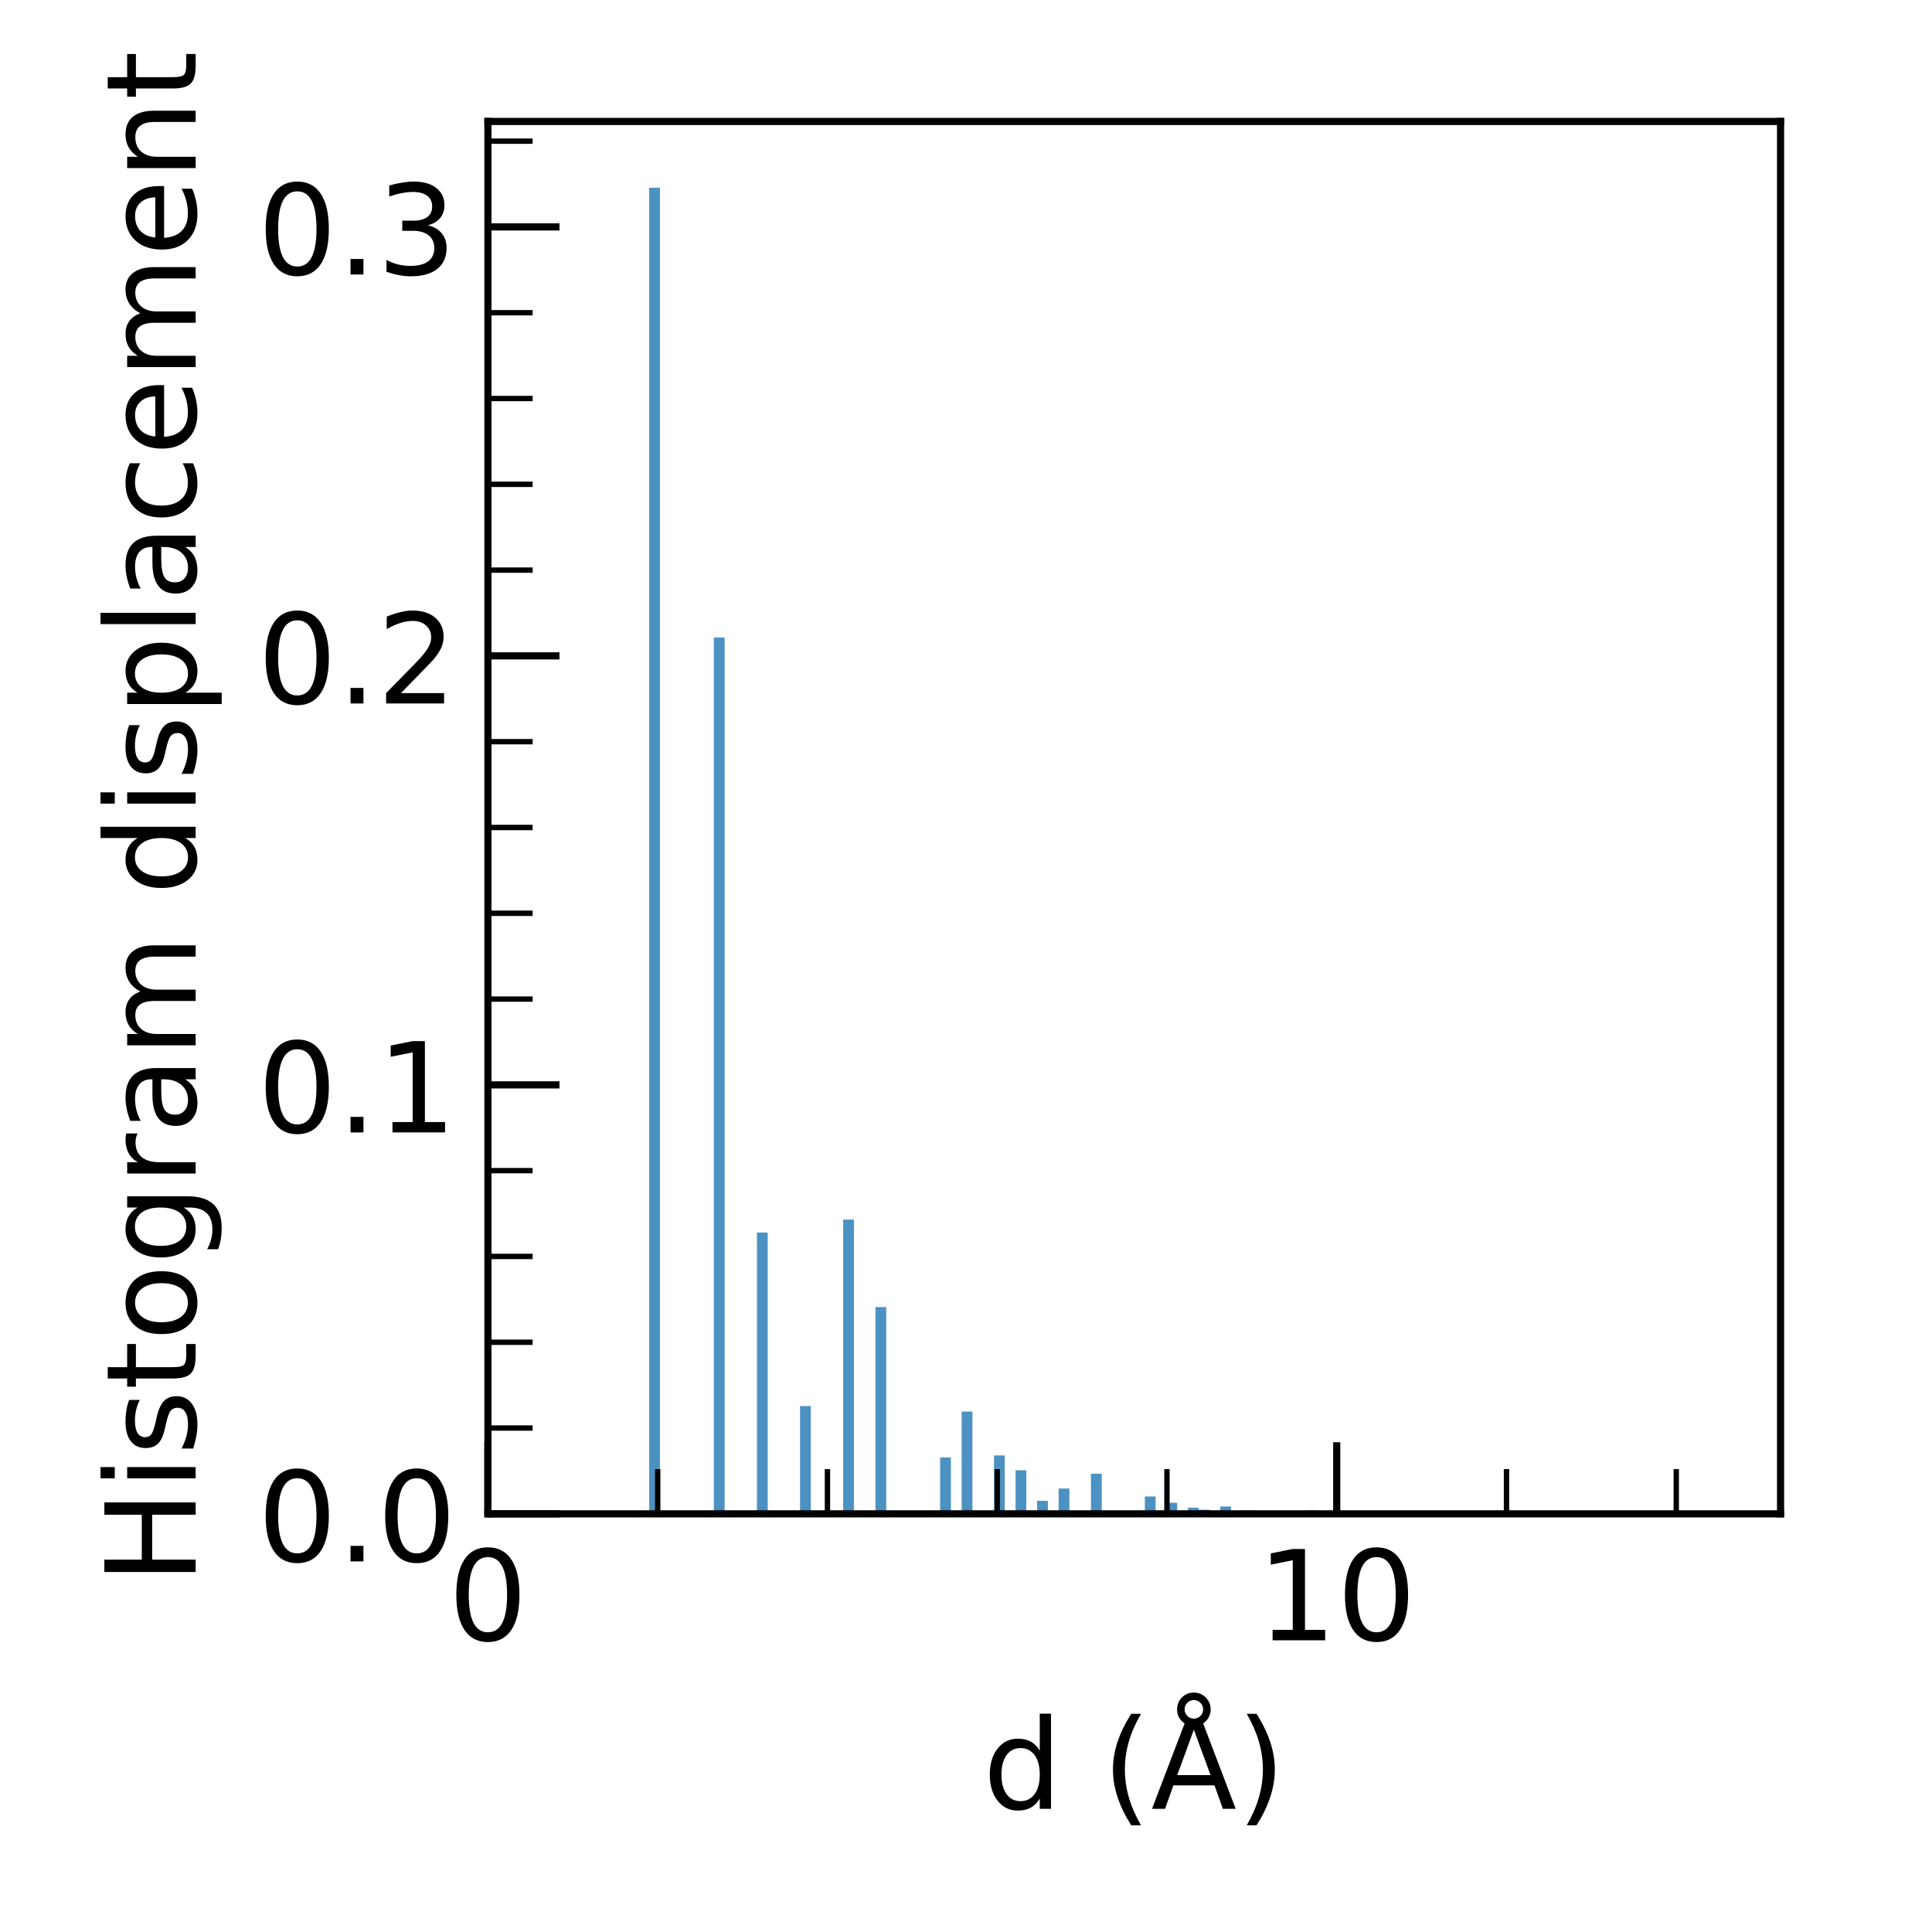 <?xml version="1.0" encoding="utf-8" standalone="no"?>
<!DOCTYPE svg PUBLIC "-//W3C//DTD SVG 1.1//EN"
  "http://www.w3.org/Graphics/SVG/1.1/DTD/svg11.dtd">
<!-- Created with matplotlib (https://matplotlib.org/) -->
<svg height="216pt" version="1.1" viewBox="0 0 216 216" width="216pt" xmlns="http://www.w3.org/2000/svg" xmlns:xlink="http://www.w3.org/1999/xlink">
 <defs>
  <style type="text/css">
*{stroke-linecap:butt;stroke-linejoin:round;}
  </style>
 </defs>
 <g id="figure_1">
  <g id="patch_1">
   <path d="M 0 216 
L 216 216 
L 216 0 
L 0 0 
z
" style="fill:none;"/>
  </g>
  <g id="axes_1">
   <g id="patch_2">
    <path d="M 54.55 169.247 
L 199.069 169.247 
L 199.069 13.578 
L 54.55 13.578 
z
" style="fill:none;"/>
   </g>
   <g id="patch_3">
    <path clip-path="url(#pa60b0e7e38)" d="M 72.581 169.247 
L 73.785 169.247 
L 73.785 20.99 
L 72.581 20.99 
z
" style="fill:#1f77b4;opacity:0.8;"/>
   </g>
   <g id="patch_4">
    <path clip-path="url(#pa60b0e7e38)" d="M 73.785 169.247 
L 74.99 169.247 
L 74.99 169.247 
L 73.785 169.247 
z
" style="fill:#1f77b4;opacity:0.8;"/>
   </g>
   <g id="patch_5">
    <path clip-path="url(#pa60b0e7e38)" d="M 74.99 169.247 
L 76.195 169.247 
L 76.195 169.247 
L 74.99 169.247 
z
" style="fill:#1f77b4;opacity:0.8;"/>
   </g>
   <g id="patch_6">
    <path clip-path="url(#pa60b0e7e38)" d="M 76.195 169.247 
L 77.399 169.247 
L 77.399 169.247 
L 76.195 169.247 
z
" style="fill:#1f77b4;opacity:0.8;"/>
   </g>
   <g id="patch_7">
    <path clip-path="url(#pa60b0e7e38)" d="M 77.399 169.247 
L 78.604 169.247 
L 78.604 169.247 
L 77.399 169.247 
z
" style="fill:#1f77b4;opacity:0.8;"/>
   </g>
   <g id="patch_8">
    <path clip-path="url(#pa60b0e7e38)" d="M 78.604 169.247 
L 79.809 169.247 
L 79.809 169.247 
L 78.604 169.247 
z
" style="fill:#1f77b4;opacity:0.8;"/>
   </g>
   <g id="patch_9">
    <path clip-path="url(#pa60b0e7e38)" d="M 79.809 169.247 
L 81.013 169.247 
L 81.013 71.274 
L 79.809 71.274 
z
" style="fill:#1f77b4;opacity:0.8;"/>
   </g>
   <g id="patch_10">
    <path clip-path="url(#pa60b0e7e38)" d="M 81.013 169.247 
L 82.218 169.247 
L 82.218 169.247 
L 81.013 169.247 
z
" style="fill:#1f77b4;opacity:0.8;"/>
   </g>
   <g id="patch_11">
    <path clip-path="url(#pa60b0e7e38)" d="M 82.218 169.247 
L 83.422 169.247 
L 83.422 169.247 
L 82.218 169.247 
z
" style="fill:#1f77b4;opacity:0.8;"/>
   </g>
   <g id="patch_12">
    <path clip-path="url(#pa60b0e7e38)" d="M 83.422 169.247 
L 84.627 169.247 
L 84.627 169.247 
L 83.422 169.247 
z
" style="fill:#1f77b4;opacity:0.8;"/>
   </g>
   <g id="patch_13">
    <path clip-path="url(#pa60b0e7e38)" d="M 84.627 169.247 
L 85.832 169.247 
L 85.832 137.796 
L 84.627 137.796 
z
" style="fill:#1f77b4;opacity:0.8;"/>
   </g>
   <g id="patch_14">
    <path clip-path="url(#pa60b0e7e38)" d="M 85.832 169.247 
L 87.036 169.247 
L 87.036 169.247 
L 85.832 169.247 
z
" style="fill:#1f77b4;opacity:0.8;"/>
   </g>
   <g id="patch_15">
    <path clip-path="url(#pa60b0e7e38)" d="M 87.036 169.247 
L 88.241 169.247 
L 88.241 169.247 
L 87.036 169.247 
z
" style="fill:#1f77b4;opacity:0.8;"/>
   </g>
   <g id="patch_16">
    <path clip-path="url(#pa60b0e7e38)" d="M 88.241 169.247 
L 89.446 169.247 
L 89.446 169.247 
L 88.241 169.247 
z
" style="fill:#1f77b4;opacity:0.8;"/>
   </g>
   <g id="patch_17">
    <path clip-path="url(#pa60b0e7e38)" d="M 89.446 169.247 
L 90.65 169.247 
L 90.65 157.195 
L 89.446 157.195 
z
" style="fill:#1f77b4;opacity:0.8;"/>
   </g>
   <g id="patch_18">
    <path clip-path="url(#pa60b0e7e38)" d="M 90.65 169.247 
L 91.855 169.247 
L 91.855 169.247 
L 90.65 169.247 
z
" style="fill:#1f77b4;opacity:0.8;"/>
   </g>
   <g id="patch_19">
    <path clip-path="url(#pa60b0e7e38)" d="M 91.855 169.247 
L 93.06 169.247 
L 93.06 169.247 
L 91.855 169.247 
z
" style="fill:#1f77b4;opacity:0.8;"/>
   </g>
   <g id="patch_20">
    <path clip-path="url(#pa60b0e7e38)" d="M 93.06 169.247 
L 94.264 169.247 
L 94.264 169.247 
L 93.06 169.247 
z
" style="fill:#1f77b4;opacity:0.8;"/>
   </g>
   <g id="patch_21">
    <path clip-path="url(#pa60b0e7e38)" d="M 94.264 169.247 
L 95.469 169.247 
L 95.469 136.351 
L 94.264 136.351 
z
" style="fill:#1f77b4;opacity:0.8;"/>
   </g>
   <g id="patch_22">
    <path clip-path="url(#pa60b0e7e38)" d="M 95.469 169.247 
L 96.674 169.247 
L 96.674 169.247 
L 95.469 169.247 
z
" style="fill:#1f77b4;opacity:0.8;"/>
   </g>
   <g id="patch_23">
    <path clip-path="url(#pa60b0e7e38)" d="M 96.674 169.247 
L 97.878 169.247 
L 97.878 169.247 
L 96.674 169.247 
z
" style="fill:#1f77b4;opacity:0.8;"/>
   </g>
   <g id="patch_24">
    <path clip-path="url(#pa60b0e7e38)" d="M 97.878 169.247 
L 99.083 169.247 
L 99.083 146.131 
L 97.878 146.131 
z
" style="fill:#1f77b4;opacity:0.8;"/>
   </g>
   <g id="patch_25">
    <path clip-path="url(#pa60b0e7e38)" d="M 99.083 169.247 
L 100.288 169.247 
L 100.288 169.247 
L 99.083 169.247 
z
" style="fill:#1f77b4;opacity:0.8;"/>
   </g>
   <g id="patch_26">
    <path clip-path="url(#pa60b0e7e38)" d="M 100.288 169.247 
L 101.492 169.247 
L 101.492 169.247 
L 100.288 169.247 
z
" style="fill:#1f77b4;opacity:0.8;"/>
   </g>
   <g id="patch_27">
    <path clip-path="url(#pa60b0e7e38)" d="M 101.492 169.247 
L 102.697 169.247 
L 102.697 169.247 
L 101.492 169.247 
z
" style="fill:#1f77b4;opacity:0.8;"/>
   </g>
   <g id="patch_28">
    <path clip-path="url(#pa60b0e7e38)" d="M 102.697 169.247 
L 103.902 169.247 
L 103.902 169.247 
L 102.697 169.247 
z
" style="fill:#1f77b4;opacity:0.8;"/>
   </g>
   <g id="patch_29">
    <path clip-path="url(#pa60b0e7e38)" d="M 103.902 169.247 
L 105.106 169.247 
L 105.106 169.247 
L 103.902 169.247 
z
" style="fill:#1f77b4;opacity:0.8;"/>
   </g>
   <g id="patch_30">
    <path clip-path="url(#pa60b0e7e38)" d="M 105.106 169.247 
L 106.311 169.247 
L 106.311 162.947 
L 105.106 162.947 
z
" style="fill:#1f77b4;opacity:0.8;"/>
   </g>
   <g id="patch_31">
    <path clip-path="url(#pa60b0e7e38)" d="M 106.311 169.247 
L 107.516 169.247 
L 107.516 169.247 
L 106.311 169.247 
z
" style="fill:#1f77b4;opacity:0.8;"/>
   </g>
   <g id="patch_32">
    <path clip-path="url(#pa60b0e7e38)" d="M 107.516 169.247 
L 108.72 169.247 
L 108.72 157.814 
L 107.516 157.814 
z
" style="fill:#1f77b4;opacity:0.8;"/>
   </g>
   <g id="patch_33">
    <path clip-path="url(#pa60b0e7e38)" d="M 108.72 169.247 
L 109.925 169.247 
L 109.925 169.247 
L 108.72 169.247 
z
" style="fill:#1f77b4;opacity:0.8;"/>
   </g>
   <g id="patch_34">
    <path clip-path="url(#pa60b0e7e38)" d="M 109.925 169.247 
L 111.13 169.247 
L 111.13 169.247 
L 109.925 169.247 
z
" style="fill:#1f77b4;opacity:0.8;"/>
   </g>
   <g id="patch_35">
    <path clip-path="url(#pa60b0e7e38)" d="M 111.13 169.247 
L 112.334 169.247 
L 112.334 162.718 
L 111.13 162.718 
z
" style="fill:#1f77b4;opacity:0.8;"/>
   </g>
   <g id="patch_36">
    <path clip-path="url(#pa60b0e7e38)" d="M 112.334 169.247 
L 113.539 169.247 
L 113.539 169.247 
L 112.334 169.247 
z
" style="fill:#1f77b4;opacity:0.8;"/>
   </g>
   <g id="patch_37">
    <path clip-path="url(#pa60b0e7e38)" d="M 113.539 169.247 
L 114.743 169.247 
L 114.743 164.381 
L 113.539 164.381 
z
" style="fill:#1f77b4;opacity:0.8;"/>
   </g>
   <g id="patch_38">
    <path clip-path="url(#pa60b0e7e38)" d="M 114.743 169.247 
L 115.948 169.247 
L 115.948 169.247 
L 114.743 169.247 
z
" style="fill:#1f77b4;opacity:0.8;"/>
   </g>
   <g id="patch_39">
    <path clip-path="url(#pa60b0e7e38)" d="M 115.948 169.247 
L 117.153 169.247 
L 117.153 167.794 
L 115.948 167.794 
z
" style="fill:#1f77b4;opacity:0.8;"/>
   </g>
   <g id="patch_40">
    <path clip-path="url(#pa60b0e7e38)" d="M 117.153 169.247 
L 118.357 169.247 
L 118.357 169.247 
L 117.153 169.247 
z
" style="fill:#1f77b4;opacity:0.8;"/>
   </g>
   <g id="patch_41">
    <path clip-path="url(#pa60b0e7e38)" d="M 118.357 169.247 
L 119.562 169.247 
L 119.562 166.416 
L 118.357 166.416 
z
" style="fill:#1f77b4;opacity:0.8;"/>
   </g>
   <g id="patch_42">
    <path clip-path="url(#pa60b0e7e38)" d="M 119.562 169.247 
L 120.767 169.247 
L 120.767 169.247 
L 119.562 169.247 
z
" style="fill:#1f77b4;opacity:0.8;"/>
   </g>
   <g id="patch_43">
    <path clip-path="url(#pa60b0e7e38)" d="M 120.767 169.247 
L 121.971 169.247 
L 121.971 169.247 
L 120.767 169.247 
z
" style="fill:#1f77b4;opacity:0.8;"/>
   </g>
   <g id="patch_44">
    <path clip-path="url(#pa60b0e7e38)" d="M 121.971 169.247 
L 123.176 169.247 
L 123.176 164.763 
L 121.971 164.763 
z
" style="fill:#1f77b4;opacity:0.8;"/>
   </g>
   <g id="patch_45">
    <path clip-path="url(#pa60b0e7e38)" d="M 123.176 169.247 
L 124.381 169.247 
L 124.381 169.247 
L 123.176 169.247 
z
" style="fill:#1f77b4;opacity:0.8;"/>
   </g>
   <g id="patch_46">
    <path clip-path="url(#pa60b0e7e38)" d="M 124.381 169.247 
L 125.585 169.247 
L 125.585 169.247 
L 124.381 169.247 
z
" style="fill:#1f77b4;opacity:0.8;"/>
   </g>
   <g id="patch_47">
    <path clip-path="url(#pa60b0e7e38)" d="M 125.585 169.247 
L 126.79 169.247 
L 126.79 168.957 
L 125.585 168.957 
z
" style="fill:#1f77b4;opacity:0.8;"/>
   </g>
   <g id="patch_48">
    <path clip-path="url(#pa60b0e7e38)" d="M 126.79 169.247 
L 127.995 169.247 
L 127.995 169.247 
L 126.79 169.247 
z
" style="fill:#1f77b4;opacity:0.8;"/>
   </g>
   <g id="patch_49">
    <path clip-path="url(#pa60b0e7e38)" d="M 127.995 169.247 
L 129.199 169.247 
L 129.199 167.309 
L 127.995 167.309 
z
" style="fill:#1f77b4;opacity:0.8;"/>
   </g>
   <g id="patch_50">
    <path clip-path="url(#pa60b0e7e38)" d="M 129.199 169.247 
L 130.404 169.247 
L 130.404 169.247 
L 129.199 169.247 
z
" style="fill:#1f77b4;opacity:0.8;"/>
   </g>
   <g id="patch_51">
    <path clip-path="url(#pa60b0e7e38)" d="M 130.404 169.247 
L 131.609 169.247 
L 131.609 168.006 
L 130.404 168.006 
z
" style="fill:#1f77b4;opacity:0.8;"/>
   </g>
   <g id="patch_52">
    <path clip-path="url(#pa60b0e7e38)" d="M 131.609 169.247 
L 132.813 169.247 
L 132.813 169.247 
L 131.609 169.247 
z
" style="fill:#1f77b4;opacity:0.8;"/>
   </g>
   <g id="patch_53">
    <path clip-path="url(#pa60b0e7e38)" d="M 132.813 169.247 
L 134.018 169.247 
L 134.018 168.56 
L 132.813 168.56 
z
" style="fill:#1f77b4;opacity:0.8;"/>
   </g>
   <g id="patch_54">
    <path clip-path="url(#pa60b0e7e38)" d="M 134.018 169.247 
L 135.223 169.247 
L 135.223 168.788 
L 134.018 168.788 
z
" style="fill:#1f77b4;opacity:0.8;"/>
   </g>
   <g id="patch_55">
    <path clip-path="url(#pa60b0e7e38)" d="M 135.223 169.247 
L 136.427 169.247 
L 136.427 169.247 
L 135.223 169.247 
z
" style="fill:#1f77b4;opacity:0.8;"/>
   </g>
   <g id="patch_56">
    <path clip-path="url(#pa60b0e7e38)" d="M 136.427 169.247 
L 137.632 169.247 
L 137.632 168.426 
L 136.427 168.426 
z
" style="fill:#1f77b4;opacity:0.8;"/>
   </g>
   <g id="patch_57">
    <path clip-path="url(#pa60b0e7e38)" d="M 137.632 169.247 
L 138.837 169.247 
L 138.837 169.247 
L 137.632 169.247 
z
" style="fill:#1f77b4;opacity:0.8;"/>
   </g>
   <g id="patch_58">
    <path clip-path="url(#pa60b0e7e38)" d="M 138.837 169.247 
L 140.041 169.247 
L 140.041 168.891 
L 138.837 168.891 
z
" style="fill:#1f77b4;opacity:0.8;"/>
   </g>
   <g id="patch_59">
    <path clip-path="url(#pa60b0e7e38)" d="M 140.041 169.247 
L 141.246 169.247 
L 141.246 169.247 
L 140.041 169.247 
z
" style="fill:#1f77b4;opacity:0.8;"/>
   </g>
   <g id="patch_60">
    <path clip-path="url(#pa60b0e7e38)" d="M 141.246 169.247 
L 142.451 169.247 
L 142.451 169.247 
L 141.246 169.247 
z
" style="fill:#1f77b4;opacity:0.8;"/>
   </g>
   <g id="patch_61">
    <path clip-path="url(#pa60b0e7e38)" d="M 142.451 169.247 
L 143.655 169.247 
L 143.655 169.045 
L 142.451 169.045 
z
" style="fill:#1f77b4;opacity:0.8;"/>
   </g>
   <g id="patch_62">
    <path clip-path="url(#pa60b0e7e38)" d="M 143.655 169.247 
L 144.86 169.247 
L 144.86 169.054 
L 143.655 169.054 
z
" style="fill:#1f77b4;opacity:0.8;"/>
   </g>
   <g id="patch_63">
    <path clip-path="url(#pa60b0e7e38)" d="M 144.86 169.247 
L 146.064 169.247 
L 146.064 169.247 
L 144.86 169.247 
z
" style="fill:#1f77b4;opacity:0.8;"/>
   </g>
   <g id="patch_64">
    <path clip-path="url(#pa60b0e7e38)" d="M 146.064 169.247 
L 147.269 169.247 
L 147.269 168.86 
L 146.064 168.86 
z
" style="fill:#1f77b4;opacity:0.8;"/>
   </g>
   <g id="patch_65">
    <path clip-path="url(#pa60b0e7e38)" d="M 147.269 169.247 
L 148.474 169.247 
L 148.474 169.102 
L 147.269 169.102 
z
" style="fill:#1f77b4;opacity:0.8;"/>
   </g>
   <g id="patch_66">
    <path clip-path="url(#pa60b0e7e38)" d="M 148.474 169.247 
L 149.678 169.247 
L 149.678 169.247 
L 148.474 169.247 
z
" style="fill:#1f77b4;opacity:0.8;"/>
   </g>
   <g id="patch_67">
    <path clip-path="url(#pa60b0e7e38)" d="M 149.678 169.247 
L 150.883 169.247 
L 150.883 169.247 
L 149.678 169.247 
z
" style="fill:#1f77b4;opacity:0.8;"/>
   </g>
   <g id="patch_68">
    <path clip-path="url(#pa60b0e7e38)" d="M 150.883 169.247 
L 152.088 169.247 
L 152.088 169.073 
L 150.883 169.073 
z
" style="fill:#1f77b4;opacity:0.8;"/>
   </g>
   <g id="patch_69">
    <path clip-path="url(#pa60b0e7e38)" d="M 152.088 169.247 
L 153.292 169.247 
L 153.292 169.247 
L 152.088 169.247 
z
" style="fill:#1f77b4;opacity:0.8;"/>
   </g>
   <g id="patch_70">
    <path clip-path="url(#pa60b0e7e38)" d="M 153.292 169.247 
L 154.497 169.247 
L 154.497 169.104 
L 153.292 169.104 
z
" style="fill:#1f77b4;opacity:0.8;"/>
   </g>
   <g id="patch_71">
    <path clip-path="url(#pa60b0e7e38)" d="M 154.497 169.247 
L 155.702 169.247 
L 155.702 169.247 
L 154.497 169.247 
z
" style="fill:#1f77b4;opacity:0.8;"/>
   </g>
   <g id="patch_72">
    <path clip-path="url(#pa60b0e7e38)" d="M 155.702 169.247 
L 156.906 169.247 
L 156.906 169.226 
L 155.702 169.226 
z
" style="fill:#1f77b4;opacity:0.8;"/>
   </g>
   <g id="patch_73">
    <path clip-path="url(#pa60b0e7e38)" d="M 156.906 169.247 
L 158.111 169.247 
L 158.111 169.247 
L 156.906 169.247 
z
" style="fill:#1f77b4;opacity:0.8;"/>
   </g>
   <g id="patch_74">
    <path clip-path="url(#pa60b0e7e38)" d="M 158.111 169.247 
L 159.316 169.247 
L 159.316 169.166 
L 158.111 169.166 
z
" style="fill:#1f77b4;opacity:0.8;"/>
   </g>
   <g id="patch_75">
    <path clip-path="url(#pa60b0e7e38)" d="M 159.316 169.247 
L 160.52 169.247 
L 160.52 169.178 
L 159.316 169.178 
z
" style="fill:#1f77b4;opacity:0.8;"/>
   </g>
   <g id="patch_76">
    <path clip-path="url(#pa60b0e7e38)" d="M 160.52 169.247 
L 161.725 169.247 
L 161.725 169.199 
L 160.52 169.199 
z
" style="fill:#1f77b4;opacity:0.8;"/>
   </g>
   <g id="patch_77">
    <path clip-path="url(#pa60b0e7e38)" d="M 161.725 169.247 
L 162.93 169.247 
L 162.93 169.222 
L 161.725 169.222 
z
" style="fill:#1f77b4;opacity:0.8;"/>
   </g>
   <g id="patch_78">
    <path clip-path="url(#pa60b0e7e38)" d="M 162.93 169.247 
L 164.134 169.247 
L 164.134 169.247 
L 162.93 169.247 
z
" style="fill:#1f77b4;opacity:0.8;"/>
   </g>
   <g id="patch_79">
    <path clip-path="url(#pa60b0e7e38)" d="M 164.134 169.247 
L 165.339 169.247 
L 165.339 169.237 
L 164.134 169.237 
z
" style="fill:#1f77b4;opacity:0.8;"/>
   </g>
   <g id="patch_80">
    <path clip-path="url(#pa60b0e7e38)" d="M 165.339 169.247 
L 166.544 169.247 
L 166.544 169.225 
L 165.339 169.225 
z
" style="fill:#1f77b4;opacity:0.8;"/>
   </g>
   <g id="patch_81">
    <path clip-path="url(#pa60b0e7e38)" d="M 166.544 169.247 
L 167.748 169.247 
L 167.748 169.247 
L 166.544 169.247 
z
" style="fill:#1f77b4;opacity:0.8;"/>
   </g>
   <g id="patch_82">
    <path clip-path="url(#pa60b0e7e38)" d="M 167.748 169.247 
L 168.953 169.247 
L 168.953 169.243 
L 167.748 169.243 
z
" style="fill:#1f77b4;opacity:0.8;"/>
   </g>
   <g id="patch_83">
    <path clip-path="url(#pa60b0e7e38)" d="M 168.953 169.247 
L 170.158 169.247 
L 170.158 169.221 
L 168.953 169.221 
z
" style="fill:#1f77b4;opacity:0.8;"/>
   </g>
   <g id="patch_84">
    <path clip-path="url(#pa60b0e7e38)" d="M 170.158 169.247 
L 171.362 169.247 
L 171.362 169.247 
L 170.158 169.247 
z
" style="fill:#1f77b4;opacity:0.8;"/>
   </g>
   <g id="patch_85">
    <path clip-path="url(#pa60b0e7e38)" d="M 171.362 169.247 
L 172.567 169.247 
L 172.567 169.224 
L 171.362 169.224 
z
" style="fill:#1f77b4;opacity:0.8;"/>
   </g>
   <g id="patch_86">
    <path clip-path="url(#pa60b0e7e38)" d="M 172.567 169.247 
L 173.772 169.247 
L 173.772 169.236 
L 172.567 169.236 
z
" style="fill:#1f77b4;opacity:0.8;"/>
   </g>
   <g id="patch_87">
    <path clip-path="url(#pa60b0e7e38)" d="M 173.772 169.247 
L 174.976 169.247 
L 174.976 169.237 
L 173.772 169.237 
z
" style="fill:#1f77b4;opacity:0.8;"/>
   </g>
   <g id="patch_88">
    <path clip-path="url(#pa60b0e7e38)" d="M 174.976 169.247 
L 176.181 169.247 
L 176.181 169.233 
L 174.976 169.233 
z
" style="fill:#1f77b4;opacity:0.8;"/>
   </g>
   <g id="patch_89">
    <path clip-path="url(#pa60b0e7e38)" d="M 176.181 169.247 
L 177.385 169.247 
L 177.385 169.233 
L 176.181 169.233 
z
" style="fill:#1f77b4;opacity:0.8;"/>
   </g>
   <g id="patch_90">
    <path clip-path="url(#pa60b0e7e38)" d="M 177.385 169.247 
L 178.59 169.247 
L 178.59 169.247 
L 177.385 169.247 
z
" style="fill:#1f77b4;opacity:0.8;"/>
   </g>
   <g id="patch_91">
    <path clip-path="url(#pa60b0e7e38)" d="M 178.59 169.247 
L 179.795 169.247 
L 179.795 169.247 
L 178.59 169.247 
z
" style="fill:#1f77b4;opacity:0.8;"/>
   </g>
   <g id="patch_92">
    <path clip-path="url(#pa60b0e7e38)" d="M 179.795 169.247 
L 180.999 169.247 
L 180.999 169.242 
L 179.795 169.242 
z
" style="fill:#1f77b4;opacity:0.8;"/>
   </g>
   <g id="patch_93">
    <path clip-path="url(#pa60b0e7e38)" d="M 180.999 169.247 
L 182.204 169.247 
L 182.204 169.243 
L 180.999 169.243 
z
" style="fill:#1f77b4;opacity:0.8;"/>
   </g>
   <g id="patch_94">
    <path clip-path="url(#pa60b0e7e38)" d="M 182.204 169.247 
L 183.409 169.247 
L 183.409 169.247 
L 182.204 169.247 
z
" style="fill:#1f77b4;opacity:0.8;"/>
   </g>
   <g id="patch_95">
    <path clip-path="url(#pa60b0e7e38)" d="M 183.409 169.247 
L 184.613 169.247 
L 184.613 169.247 
L 183.409 169.247 
z
" style="fill:#1f77b4;opacity:0.8;"/>
   </g>
   <g id="patch_96">
    <path clip-path="url(#pa60b0e7e38)" d="M 184.613 169.247 
L 185.818 169.247 
L 185.818 169.241 
L 184.613 169.241 
z
" style="fill:#1f77b4;opacity:0.8;"/>
   </g>
   <g id="patch_97">
    <path clip-path="url(#pa60b0e7e38)" d="M 185.818 169.247 
L 187.023 169.247 
L 187.023 169.247 
L 185.818 169.247 
z
" style="fill:#1f77b4;opacity:0.8;"/>
   </g>
   <g id="patch_98">
    <path clip-path="url(#pa60b0e7e38)" d="M 187.023 169.247 
L 188.227 169.247 
L 188.227 169.241 
L 187.023 169.241 
z
" style="fill:#1f77b4;opacity:0.8;"/>
   </g>
   <g id="patch_99">
    <path clip-path="url(#pa60b0e7e38)" d="M 188.227 169.247 
L 189.432 169.247 
L 189.432 169.247 
L 188.227 169.247 
z
" style="fill:#1f77b4;opacity:0.8;"/>
   </g>
   <g id="patch_100">
    <path clip-path="url(#pa60b0e7e38)" d="M 189.432 169.247 
L 190.637 169.247 
L 190.637 169.243 
L 189.432 169.243 
z
" style="fill:#1f77b4;opacity:0.8;"/>
   </g>
   <g id="patch_101">
    <path clip-path="url(#pa60b0e7e38)" d="M 190.637 169.247 
L 191.841 169.247 
L 191.841 169.247 
L 190.637 169.247 
z
" style="fill:#1f77b4;opacity:0.8;"/>
   </g>
   <g id="patch_102">
    <path clip-path="url(#pa60b0e7e38)" d="M 191.841 169.247 
L 193.046 169.247 
L 193.046 169.246 
L 191.841 169.246 
z
" style="fill:#1f77b4;opacity:0.8;"/>
   </g>
   <g id="matplotlib.axis_1">
    <g id="xtick_1">
     <g id="line2d_1">
      <defs>
       <path d="M 0 0 
L 0 -8 
" id="m987df2e2ea" style="stroke:#000000;stroke-width:0.8;"/>
      </defs>
      <g>
       <use style="stroke:#000000;stroke-width:0.8;" x="54.55" xlink:href="#m987df2e2ea" y="169.247"/>
      </g>
     </g>
     <g id="text_1">
      <!-- 0 -->
      <defs>
       <path d="M 31.781 66.406 
Q 24.172 66.406 20.328 58.906 
Q 16.5 51.422 16.5 36.375 
Q 16.5 21.391 20.328 13.891 
Q 24.172 6.391 31.781 6.391 
Q 39.453 6.391 43.281 13.891 
Q 47.125 21.391 47.125 36.375 
Q 47.125 51.422 43.281 58.906 
Q 39.453 66.406 31.781 66.406 
z
M 31.781 74.219 
Q 44.047 74.219 50.516 64.516 
Q 56.984 54.828 56.984 36.375 
Q 56.984 17.969 50.516 8.266 
Q 44.047 -1.422 31.781 -1.422 
Q 19.531 -1.422 13.062 8.266 
Q 6.594 17.969 6.594 36.375 
Q 6.594 54.828 13.062 64.516 
Q 19.531 74.219 31.781 74.219 
z
" id="DejaVuSans-48"/>
      </defs>
      <g transform="translate(50.096 183.385)scale(0.14 -0.14)">
       <use xlink:href="#DejaVuSans-48"/>
      </g>
     </g>
    </g>
    <g id="xtick_2">
     <g id="line2d_2">
      <g>
       <use style="stroke:#000000;stroke-width:0.8;" x="149.448" xlink:href="#m987df2e2ea" y="169.247"/>
      </g>
     </g>
     <g id="text_2">
      <!-- 10 -->
      <defs>
       <path d="M 12.406 8.297 
L 28.516 8.297 
L 28.516 63.922 
L 10.984 60.406 
L 10.984 69.391 
L 28.422 72.906 
L 38.281 72.906 
L 38.281 8.297 
L 54.391 8.297 
L 54.391 0 
L 12.406 0 
z
" id="DejaVuSans-49"/>
      </defs>
      <g transform="translate(140.54 183.385)scale(0.14 -0.14)">
       <use xlink:href="#DejaVuSans-49"/>
       <use x="63.623" xlink:href="#DejaVuSans-48"/>
      </g>
     </g>
    </g>
    <g id="xtick_3">
     <g id="line2d_3">
      <defs>
       <path d="M 0 0 
L 0 -5 
" id="m47e9451374" style="stroke:#000000;stroke-width:0.6;"/>
      </defs>
      <g>
       <use style="stroke:#000000;stroke-width:0.6;" x="73.53" xlink:href="#m47e9451374" y="169.247"/>
      </g>
     </g>
    </g>
    <g id="xtick_4">
     <g id="line2d_4">
      <g>
       <use style="stroke:#000000;stroke-width:0.6;" x="92.509" xlink:href="#m47e9451374" y="169.247"/>
      </g>
     </g>
    </g>
    <g id="xtick_5">
     <g id="line2d_5">
      <g>
       <use style="stroke:#000000;stroke-width:0.6;" x="111.489" xlink:href="#m47e9451374" y="169.247"/>
      </g>
     </g>
    </g>
    <g id="xtick_6">
     <g id="line2d_6">
      <g>
       <use style="stroke:#000000;stroke-width:0.6;" x="130.468" xlink:href="#m47e9451374" y="169.247"/>
      </g>
     </g>
    </g>
    <g id="xtick_7">
     <g id="line2d_7">
      <g>
       <use style="stroke:#000000;stroke-width:0.6;" x="168.428" xlink:href="#m47e9451374" y="169.247"/>
      </g>
     </g>
    </g>
    <g id="xtick_8">
     <g id="line2d_8">
      <g>
       <use style="stroke:#000000;stroke-width:0.6;" x="187.407" xlink:href="#m47e9451374" y="169.247"/>
      </g>
     </g>
    </g>
    <g id="text_3">
     <!-- d (Å) -->
     <defs>
      <path d="M 45.406 46.391 
L 45.406 75.984 
L 54.391 75.984 
L 54.391 0 
L 45.406 0 
L 45.406 8.203 
Q 42.578 3.328 38.25 0.953 
Q 33.938 -1.422 27.875 -1.422 
Q 17.969 -1.422 11.734 6.484 
Q 5.516 14.406 5.516 27.297 
Q 5.516 40.188 11.734 48.094 
Q 17.969 56 27.875 56 
Q 33.938 56 38.25 53.625 
Q 42.578 51.266 45.406 46.391 
z
M 14.797 27.297 
Q 14.797 17.391 18.875 11.75 
Q 22.953 6.109 30.078 6.109 
Q 37.203 6.109 41.297 11.75 
Q 45.406 17.391 45.406 27.297 
Q 45.406 37.203 41.297 42.844 
Q 37.203 48.484 30.078 48.484 
Q 22.953 48.484 18.875 42.844 
Q 14.797 37.203 14.797 27.297 
z
" id="DejaVuSans-100"/>
      <path id="DejaVuSans-32"/>
      <path d="M 31 75.875 
Q 24.469 64.656 21.281 53.656 
Q 18.109 42.672 18.109 31.391 
Q 18.109 20.125 21.312 9.062 
Q 24.516 -2 31 -13.188 
L 23.188 -13.188 
Q 15.875 -1.703 12.234 9.375 
Q 8.594 20.453 8.594 31.391 
Q 8.594 42.281 12.203 53.312 
Q 15.828 64.359 23.188 75.875 
z
" id="DejaVuSans-40"/>
      <path d="M 41.609 79.391 
Q 41.609 82.469 39.422 84.641 
Q 37.25 86.812 34.188 86.812 
Q 31.062 86.812 28.938 84.688 
Q 26.812 82.562 26.812 79.391 
Q 26.812 76.312 28.953 74.156 
Q 31.109 72.016 34.188 72.016 
Q 37.25 72.016 39.422 74.156 
Q 41.609 76.312 41.609 79.391 
z
M 34.188 63.188 
L 20.906 26.906 
L 47.516 26.906 
z
M 26.812 68.219 
Q 23.828 70.219 22.312 73.016 
Q 20.797 75.828 20.797 79.391 
Q 20.797 85.016 24.672 88.922 
Q 28.562 92.828 34.188 92.828 
Q 39.75 92.828 43.672 88.891 
Q 47.609 84.969 47.609 79.391 
Q 47.609 75.984 46.062 73.094 
Q 44.531 70.219 41.609 68.219 
L 67.578 0 
L 57.328 0 
L 50.688 18.703 
L 17.828 18.703 
L 11.188 0 
L 0.781 0 
z
" id="DejaVuSans-197"/>
      <path d="M 8.016 75.875 
L 15.828 75.875 
Q 23.141 64.359 26.781 53.312 
Q 30.422 42.281 30.422 31.391 
Q 30.422 20.453 26.781 9.375 
Q 23.141 -1.703 15.828 -13.188 
L 8.016 -13.188 
Q 14.5 -2 17.703 9.062 
Q 20.906 20.125 20.906 31.391 
Q 20.906 42.672 17.703 53.656 
Q 14.5 64.656 8.016 75.875 
z
" id="DejaVuSans-41"/>
     </defs>
     <g transform="translate(109.89 202.227)scale(0.14 -0.14)">
      <use xlink:href="#DejaVuSans-100"/>
      <use x="63.477" xlink:href="#DejaVuSans-32"/>
      <use x="95.264" xlink:href="#DejaVuSans-40"/>
      <use x="134.277" xlink:href="#DejaVuSans-197"/>
      <use x="202.686" xlink:href="#DejaVuSans-41"/>
     </g>
    </g>
   </g>
   <g id="matplotlib.axis_2">
    <g id="ytick_1">
     <g id="line2d_9">
      <defs>
       <path d="M 0 0 
L 8 0 
" id="m66a8316674" style="stroke:#000000;stroke-width:0.8;"/>
      </defs>
      <g>
       <use style="stroke:#000000;stroke-width:0.8;" x="54.55" xlink:href="#m66a8316674" y="169.247"/>
      </g>
     </g>
     <g id="text_4">
      <!-- 0.0 -->
      <defs>
       <path d="M 10.688 12.406 
L 21 12.406 
L 21 0 
L 10.688 0 
z
" id="DejaVuSans-46"/>
      </defs>
      <g transform="translate(28.786 174.566)scale(0.14 -0.14)">
       <use xlink:href="#DejaVuSans-48"/>
       <use x="63.623" xlink:href="#DejaVuSans-46"/>
       <use x="95.41" xlink:href="#DejaVuSans-48"/>
      </g>
     </g>
    </g>
    <g id="ytick_2">
     <g id="line2d_10">
      <g>
       <use style="stroke:#000000;stroke-width:0.8;" x="54.55" xlink:href="#m66a8316674" y="121.289"/>
      </g>
     </g>
     <g id="text_5">
      <!-- 0.1 -->
      <g transform="translate(28.786 126.607)scale(0.14 -0.14)">
       <use xlink:href="#DejaVuSans-48"/>
       <use x="63.623" xlink:href="#DejaVuSans-46"/>
       <use x="95.41" xlink:href="#DejaVuSans-49"/>
      </g>
     </g>
    </g>
    <g id="ytick_3">
     <g id="line2d_11">
      <g>
       <use style="stroke:#000000;stroke-width:0.8;" x="54.55" xlink:href="#m66a8316674" y="73.33"/>
      </g>
     </g>
     <g id="text_6">
      <!-- 0.2 -->
      <defs>
       <path d="M 19.188 8.297 
L 53.609 8.297 
L 53.609 0 
L 7.328 0 
L 7.328 8.297 
Q 12.938 14.109 22.625 23.891 
Q 32.328 33.688 34.812 36.531 
Q 39.547 41.844 41.422 45.531 
Q 43.312 49.219 43.312 52.781 
Q 43.312 58.594 39.234 62.25 
Q 35.156 65.922 28.609 65.922 
Q 23.969 65.922 18.812 64.312 
Q 13.672 62.703 7.812 59.422 
L 7.812 69.391 
Q 13.766 71.781 18.938 73 
Q 24.125 74.219 28.422 74.219 
Q 39.75 74.219 46.484 68.547 
Q 53.219 62.891 53.219 53.422 
Q 53.219 48.922 51.531 44.891 
Q 49.859 40.875 45.406 35.406 
Q 44.188 33.984 37.641 27.219 
Q 31.109 20.453 19.188 8.297 
z
" id="DejaVuSans-50"/>
      </defs>
      <g transform="translate(28.786 78.649)scale(0.14 -0.14)">
       <use xlink:href="#DejaVuSans-48"/>
       <use x="63.623" xlink:href="#DejaVuSans-46"/>
       <use x="95.41" xlink:href="#DejaVuSans-50"/>
      </g>
     </g>
    </g>
    <g id="ytick_4">
     <g id="line2d_12">
      <g>
       <use style="stroke:#000000;stroke-width:0.8;" x="54.55" xlink:href="#m66a8316674" y="25.372"/>
      </g>
     </g>
     <g id="text_7">
      <!-- 0.3 -->
      <defs>
       <path d="M 40.578 39.312 
Q 47.656 37.797 51.625 33 
Q 55.609 28.219 55.609 21.188 
Q 55.609 10.406 48.188 4.484 
Q 40.766 -1.422 27.094 -1.422 
Q 22.516 -1.422 17.656 -0.516 
Q 12.797 0.391 7.625 2.203 
L 7.625 11.719 
Q 11.719 9.328 16.594 8.109 
Q 21.484 6.891 26.812 6.891 
Q 36.078 6.891 40.938 10.547 
Q 45.797 14.203 45.797 21.188 
Q 45.797 27.641 41.281 31.266 
Q 36.766 34.906 28.719 34.906 
L 20.219 34.906 
L 20.219 43.016 
L 29.109 43.016 
Q 36.375 43.016 40.234 45.922 
Q 44.094 48.828 44.094 54.297 
Q 44.094 59.906 40.109 62.906 
Q 36.141 65.922 28.719 65.922 
Q 24.656 65.922 20.016 65.031 
Q 15.375 64.156 9.812 62.312 
L 9.812 71.094 
Q 15.438 72.656 20.344 73.438 
Q 25.25 74.219 29.594 74.219 
Q 40.828 74.219 47.359 69.109 
Q 53.906 64.016 53.906 55.328 
Q 53.906 49.266 50.438 45.094 
Q 46.969 40.922 40.578 39.312 
z
" id="DejaVuSans-51"/>
      </defs>
      <g transform="translate(28.786 30.691)scale(0.14 -0.14)">
       <use xlink:href="#DejaVuSans-48"/>
       <use x="63.623" xlink:href="#DejaVuSans-46"/>
       <use x="95.41" xlink:href="#DejaVuSans-51"/>
      </g>
     </g>
    </g>
    <g id="ytick_5">
     <g id="line2d_13">
      <defs>
       <path d="M 0 0 
L 5 0 
" id="mb0f314c826" style="stroke:#000000;stroke-width:0.6;"/>
      </defs>
      <g>
       <use style="stroke:#000000;stroke-width:0.6;" x="54.55" xlink:href="#mb0f314c826" y="159.655"/>
      </g>
     </g>
    </g>
    <g id="ytick_6">
     <g id="line2d_14">
      <g>
       <use style="stroke:#000000;stroke-width:0.6;" x="54.55" xlink:href="#mb0f314c826" y="150.064"/>
      </g>
     </g>
    </g>
    <g id="ytick_7">
     <g id="line2d_15">
      <g>
       <use style="stroke:#000000;stroke-width:0.6;" x="54.55" xlink:href="#mb0f314c826" y="140.472"/>
      </g>
     </g>
    </g>
    <g id="ytick_8">
     <g id="line2d_16">
      <g>
       <use style="stroke:#000000;stroke-width:0.6;" x="54.55" xlink:href="#mb0f314c826" y="130.88"/>
      </g>
     </g>
    </g>
    <g id="ytick_9">
     <g id="line2d_17">
      <g>
       <use style="stroke:#000000;stroke-width:0.6;" x="54.55" xlink:href="#mb0f314c826" y="111.697"/>
      </g>
     </g>
    </g>
    <g id="ytick_10">
     <g id="line2d_18">
      <g>
       <use style="stroke:#000000;stroke-width:0.6;" x="54.55" xlink:href="#mb0f314c826" y="102.105"/>
      </g>
     </g>
    </g>
    <g id="ytick_11">
     <g id="line2d_19">
      <g>
       <use style="stroke:#000000;stroke-width:0.6;" x="54.55" xlink:href="#mb0f314c826" y="92.514"/>
      </g>
     </g>
    </g>
    <g id="ytick_12">
     <g id="line2d_20">
      <g>
       <use style="stroke:#000000;stroke-width:0.6;" x="54.55" xlink:href="#mb0f314c826" y="82.922"/>
      </g>
     </g>
    </g>
    <g id="ytick_13">
     <g id="line2d_21">
      <g>
       <use style="stroke:#000000;stroke-width:0.6;" x="54.55" xlink:href="#mb0f314c826" y="63.738"/>
      </g>
     </g>
    </g>
    <g id="ytick_14">
     <g id="line2d_22">
      <g>
       <use style="stroke:#000000;stroke-width:0.6;" x="54.55" xlink:href="#mb0f314c826" y="54.147"/>
      </g>
     </g>
    </g>
    <g id="ytick_15">
     <g id="line2d_23">
      <g>
       <use style="stroke:#000000;stroke-width:0.6;" x="54.55" xlink:href="#mb0f314c826" y="44.555"/>
      </g>
     </g>
    </g>
    <g id="ytick_16">
     <g id="line2d_24">
      <g>
       <use style="stroke:#000000;stroke-width:0.6;" x="54.55" xlink:href="#mb0f314c826" y="34.963"/>
      </g>
     </g>
    </g>
    <g id="ytick_17">
     <g id="line2d_25">
      <g>
       <use style="stroke:#000000;stroke-width:0.6;" x="54.55" xlink:href="#mb0f314c826" y="15.78"/>
      </g>
     </g>
    </g>
    <g id="text_8">
     <!-- Histogram displacement -->
     <defs>
      <path d="M 9.812 72.906 
L 19.672 72.906 
L 19.672 43.016 
L 55.516 43.016 
L 55.516 72.906 
L 65.375 72.906 
L 65.375 0 
L 55.516 0 
L 55.516 34.719 
L 19.672 34.719 
L 19.672 0 
L 9.812 0 
z
" id="DejaVuSans-72"/>
      <path d="M 9.422 54.688 
L 18.406 54.688 
L 18.406 0 
L 9.422 0 
z
M 9.422 75.984 
L 18.406 75.984 
L 18.406 64.594 
L 9.422 64.594 
z
" id="DejaVuSans-105"/>
      <path d="M 44.281 53.078 
L 44.281 44.578 
Q 40.484 46.531 36.375 47.5 
Q 32.281 48.484 27.875 48.484 
Q 21.188 48.484 17.844 46.438 
Q 14.5 44.391 14.5 40.281 
Q 14.5 37.156 16.891 35.375 
Q 19.281 33.594 26.516 31.984 
L 29.594 31.297 
Q 39.156 29.25 43.188 25.516 
Q 47.219 21.781 47.219 15.094 
Q 47.219 7.469 41.188 3.016 
Q 35.156 -1.422 24.609 -1.422 
Q 20.219 -1.422 15.453 -0.562 
Q 10.688 0.297 5.422 2 
L 5.422 11.281 
Q 10.406 8.688 15.234 7.391 
Q 20.062 6.109 24.812 6.109 
Q 31.156 6.109 34.562 8.281 
Q 37.984 10.453 37.984 14.406 
Q 37.984 18.062 35.516 20.016 
Q 33.062 21.969 24.703 23.781 
L 21.578 24.516 
Q 13.234 26.266 9.516 29.906 
Q 5.812 33.547 5.812 39.891 
Q 5.812 47.609 11.281 51.797 
Q 16.75 56 26.812 56 
Q 31.781 56 36.172 55.266 
Q 40.578 54.547 44.281 53.078 
z
" id="DejaVuSans-115"/>
      <path d="M 18.312 70.219 
L 18.312 54.688 
L 36.812 54.688 
L 36.812 47.703 
L 18.312 47.703 
L 18.312 18.016 
Q 18.312 11.328 20.141 9.422 
Q 21.969 7.516 27.594 7.516 
L 36.812 7.516 
L 36.812 0 
L 27.594 0 
Q 17.188 0 13.234 3.875 
Q 9.281 7.766 9.281 18.016 
L 9.281 47.703 
L 2.688 47.703 
L 2.688 54.688 
L 9.281 54.688 
L 9.281 70.219 
z
" id="DejaVuSans-116"/>
      <path d="M 30.609 48.391 
Q 23.391 48.391 19.188 42.75 
Q 14.984 37.109 14.984 27.297 
Q 14.984 17.484 19.156 11.844 
Q 23.344 6.203 30.609 6.203 
Q 37.797 6.203 41.984 11.859 
Q 46.188 17.531 46.188 27.297 
Q 46.188 37.016 41.984 42.703 
Q 37.797 48.391 30.609 48.391 
z
M 30.609 56 
Q 42.328 56 49.016 48.375 
Q 55.719 40.766 55.719 27.297 
Q 55.719 13.875 49.016 6.219 
Q 42.328 -1.422 30.609 -1.422 
Q 18.844 -1.422 12.172 6.219 
Q 5.516 13.875 5.516 27.297 
Q 5.516 40.766 12.172 48.375 
Q 18.844 56 30.609 56 
z
" id="DejaVuSans-111"/>
      <path d="M 45.406 27.984 
Q 45.406 37.75 41.375 43.109 
Q 37.359 48.484 30.078 48.484 
Q 22.859 48.484 18.828 43.109 
Q 14.797 37.75 14.797 27.984 
Q 14.797 18.266 18.828 12.891 
Q 22.859 7.516 30.078 7.516 
Q 37.359 7.516 41.375 12.891 
Q 45.406 18.266 45.406 27.984 
z
M 54.391 6.781 
Q 54.391 -7.172 48.188 -13.984 
Q 42 -20.797 29.203 -20.797 
Q 24.469 -20.797 20.266 -20.094 
Q 16.062 -19.391 12.109 -17.922 
L 12.109 -9.188 
Q 16.062 -11.328 19.922 -12.344 
Q 23.781 -13.375 27.781 -13.375 
Q 36.625 -13.375 41.016 -8.766 
Q 45.406 -4.156 45.406 5.172 
L 45.406 9.625 
Q 42.625 4.781 38.281 2.391 
Q 33.938 0 27.875 0 
Q 17.828 0 11.672 7.656 
Q 5.516 15.328 5.516 27.984 
Q 5.516 40.672 11.672 48.328 
Q 17.828 56 27.875 56 
Q 33.938 56 38.281 53.609 
Q 42.625 51.219 45.406 46.391 
L 45.406 54.688 
L 54.391 54.688 
z
" id="DejaVuSans-103"/>
      <path d="M 41.109 46.297 
Q 39.594 47.172 37.812 47.578 
Q 36.031 48 33.891 48 
Q 26.266 48 22.188 43.047 
Q 18.109 38.094 18.109 28.812 
L 18.109 0 
L 9.078 0 
L 9.078 54.688 
L 18.109 54.688 
L 18.109 46.188 
Q 20.953 51.172 25.484 53.578 
Q 30.031 56 36.531 56 
Q 37.453 56 38.578 55.875 
Q 39.703 55.766 41.062 55.516 
z
" id="DejaVuSans-114"/>
      <path d="M 34.281 27.484 
Q 23.391 27.484 19.188 25 
Q 14.984 22.516 14.984 16.5 
Q 14.984 11.719 18.141 8.906 
Q 21.297 6.109 26.703 6.109 
Q 34.188 6.109 38.703 11.406 
Q 43.219 16.703 43.219 25.484 
L 43.219 27.484 
z
M 52.203 31.203 
L 52.203 0 
L 43.219 0 
L 43.219 8.297 
Q 40.141 3.328 35.547 0.953 
Q 30.953 -1.422 24.312 -1.422 
Q 15.922 -1.422 10.953 3.297 
Q 6 8.016 6 15.922 
Q 6 25.141 12.172 29.828 
Q 18.359 34.516 30.609 34.516 
L 43.219 34.516 
L 43.219 35.406 
Q 43.219 41.609 39.141 45 
Q 35.062 48.391 27.688 48.391 
Q 23 48.391 18.547 47.266 
Q 14.109 46.141 10.016 43.891 
L 10.016 52.203 
Q 14.938 54.109 19.578 55.047 
Q 24.219 56 28.609 56 
Q 40.484 56 46.344 49.844 
Q 52.203 43.703 52.203 31.203 
z
" id="DejaVuSans-97"/>
      <path d="M 52 44.188 
Q 55.375 50.25 60.062 53.125 
Q 64.75 56 71.094 56 
Q 79.641 56 84.281 50.016 
Q 88.922 44.047 88.922 33.016 
L 88.922 0 
L 79.891 0 
L 79.891 32.719 
Q 79.891 40.578 77.094 44.375 
Q 74.312 48.188 68.609 48.188 
Q 61.625 48.188 57.562 43.547 
Q 53.516 38.922 53.516 30.906 
L 53.516 0 
L 44.484 0 
L 44.484 32.719 
Q 44.484 40.625 41.703 44.406 
Q 38.922 48.188 33.109 48.188 
Q 26.219 48.188 22.156 43.531 
Q 18.109 38.875 18.109 30.906 
L 18.109 0 
L 9.078 0 
L 9.078 54.688 
L 18.109 54.688 
L 18.109 46.188 
Q 21.188 51.219 25.484 53.609 
Q 29.781 56 35.688 56 
Q 41.656 56 45.828 52.969 
Q 50 49.953 52 44.188 
z
" id="DejaVuSans-109"/>
      <path d="M 18.109 8.203 
L 18.109 -20.797 
L 9.078 -20.797 
L 9.078 54.688 
L 18.109 54.688 
L 18.109 46.391 
Q 20.953 51.266 25.266 53.625 
Q 29.594 56 35.594 56 
Q 45.562 56 51.781 48.094 
Q 58.016 40.188 58.016 27.297 
Q 58.016 14.406 51.781 6.484 
Q 45.562 -1.422 35.594 -1.422 
Q 29.594 -1.422 25.266 0.953 
Q 20.953 3.328 18.109 8.203 
z
M 48.688 27.297 
Q 48.688 37.203 44.609 42.844 
Q 40.531 48.484 33.406 48.484 
Q 26.266 48.484 22.188 42.844 
Q 18.109 37.203 18.109 27.297 
Q 18.109 17.391 22.188 11.75 
Q 26.266 6.109 33.406 6.109 
Q 40.531 6.109 44.609 11.75 
Q 48.688 17.391 48.688 27.297 
z
" id="DejaVuSans-112"/>
      <path d="M 9.422 75.984 
L 18.406 75.984 
L 18.406 0 
L 9.422 0 
z
" id="DejaVuSans-108"/>
      <path d="M 48.781 52.594 
L 48.781 44.188 
Q 44.969 46.297 41.141 47.344 
Q 37.312 48.391 33.406 48.391 
Q 24.656 48.391 19.812 42.844 
Q 14.984 37.312 14.984 27.297 
Q 14.984 17.281 19.812 11.734 
Q 24.656 6.203 33.406 6.203 
Q 37.312 6.203 41.141 7.25 
Q 44.969 8.297 48.781 10.406 
L 48.781 2.094 
Q 45.016 0.344 40.984 -0.531 
Q 36.969 -1.422 32.422 -1.422 
Q 20.062 -1.422 12.781 6.344 
Q 5.516 14.109 5.516 27.297 
Q 5.516 40.672 12.859 48.328 
Q 20.219 56 33.016 56 
Q 37.156 56 41.109 55.141 
Q 45.062 54.297 48.781 52.594 
z
" id="DejaVuSans-99"/>
      <path d="M 56.203 29.594 
L 56.203 25.203 
L 14.891 25.203 
Q 15.484 15.922 20.484 11.062 
Q 25.484 6.203 34.422 6.203 
Q 39.594 6.203 44.453 7.469 
Q 49.312 8.734 54.109 11.281 
L 54.109 2.781 
Q 49.266 0.734 44.188 -0.344 
Q 39.109 -1.422 33.891 -1.422 
Q 20.797 -1.422 13.156 6.188 
Q 5.516 13.812 5.516 26.812 
Q 5.516 40.234 12.766 48.109 
Q 20.016 56 32.328 56 
Q 43.359 56 49.781 48.891 
Q 56.203 41.797 56.203 29.594 
z
M 47.219 32.234 
Q 47.125 39.594 43.094 43.984 
Q 39.062 48.391 32.422 48.391 
Q 24.906 48.391 20.391 44.141 
Q 15.875 39.891 15.188 32.172 
z
" id="DejaVuSans-101"/>
      <path d="M 54.891 33.016 
L 54.891 0 
L 45.906 0 
L 45.906 32.719 
Q 45.906 40.484 42.875 44.328 
Q 39.844 48.188 33.797 48.188 
Q 26.516 48.188 22.312 43.547 
Q 18.109 38.922 18.109 30.906 
L 18.109 0 
L 9.078 0 
L 9.078 54.688 
L 18.109 54.688 
L 18.109 46.188 
Q 21.344 51.125 25.703 53.562 
Q 30.078 56 35.797 56 
Q 45.219 56 50.047 50.172 
Q 54.891 44.344 54.891 33.016 
z
" id="DejaVuSans-110"/>
     </defs>
     <g transform="translate(21.874 177.125)rotate(-90)scale(0.14 -0.14)">
      <use xlink:href="#DejaVuSans-72"/>
      <use x="75.195" xlink:href="#DejaVuSans-105"/>
      <use x="102.979" xlink:href="#DejaVuSans-115"/>
      <use x="155.078" xlink:href="#DejaVuSans-116"/>
      <use x="194.287" xlink:href="#DejaVuSans-111"/>
      <use x="255.469" xlink:href="#DejaVuSans-103"/>
      <use x="318.945" xlink:href="#DejaVuSans-114"/>
      <use x="360.059" xlink:href="#DejaVuSans-97"/>
      <use x="421.338" xlink:href="#DejaVuSans-109"/>
      <use x="518.75" xlink:href="#DejaVuSans-32"/>
      <use x="550.537" xlink:href="#DejaVuSans-100"/>
      <use x="614.014" xlink:href="#DejaVuSans-105"/>
      <use x="641.797" xlink:href="#DejaVuSans-115"/>
      <use x="693.896" xlink:href="#DejaVuSans-112"/>
      <use x="757.373" xlink:href="#DejaVuSans-108"/>
      <use x="785.156" xlink:href="#DejaVuSans-97"/>
      <use x="846.436" xlink:href="#DejaVuSans-99"/>
      <use x="901.416" xlink:href="#DejaVuSans-101"/>
      <use x="962.939" xlink:href="#DejaVuSans-109"/>
      <use x="1060.352" xlink:href="#DejaVuSans-101"/>
      <use x="1121.875" xlink:href="#DejaVuSans-110"/>
      <use x="1185.254" xlink:href="#DejaVuSans-116"/>
     </g>
    </g>
   </g>
   <g id="patch_103">
    <path d="M 54.55 169.247 
L 54.55 13.578 
" style="fill:none;stroke:#000000;stroke-linecap:square;stroke-linejoin:miter;stroke-width:0.8;"/>
   </g>
   <g id="patch_104">
    <path d="M 199.069 169.247 
L 199.069 13.578 
" style="fill:none;stroke:#000000;stroke-linecap:square;stroke-linejoin:miter;stroke-width:0.8;"/>
   </g>
   <g id="patch_105">
    <path d="M 54.55 169.247 
L 199.069 169.247 
" style="fill:none;stroke:#000000;stroke-linecap:square;stroke-linejoin:miter;stroke-width:0.8;"/>
   </g>
   <g id="patch_106">
    <path d="M 54.55 13.578 
L 199.069 13.578 
" style="fill:none;stroke:#000000;stroke-linecap:square;stroke-linejoin:miter;stroke-width:0.8;"/>
   </g>
  </g>
 </g>
 <defs>
  <clipPath id="pa60b0e7e38">
   <rect height="155.669" width="144.519" x="54.55" y="13.578"/>
  </clipPath>
 </defs>
</svg>
